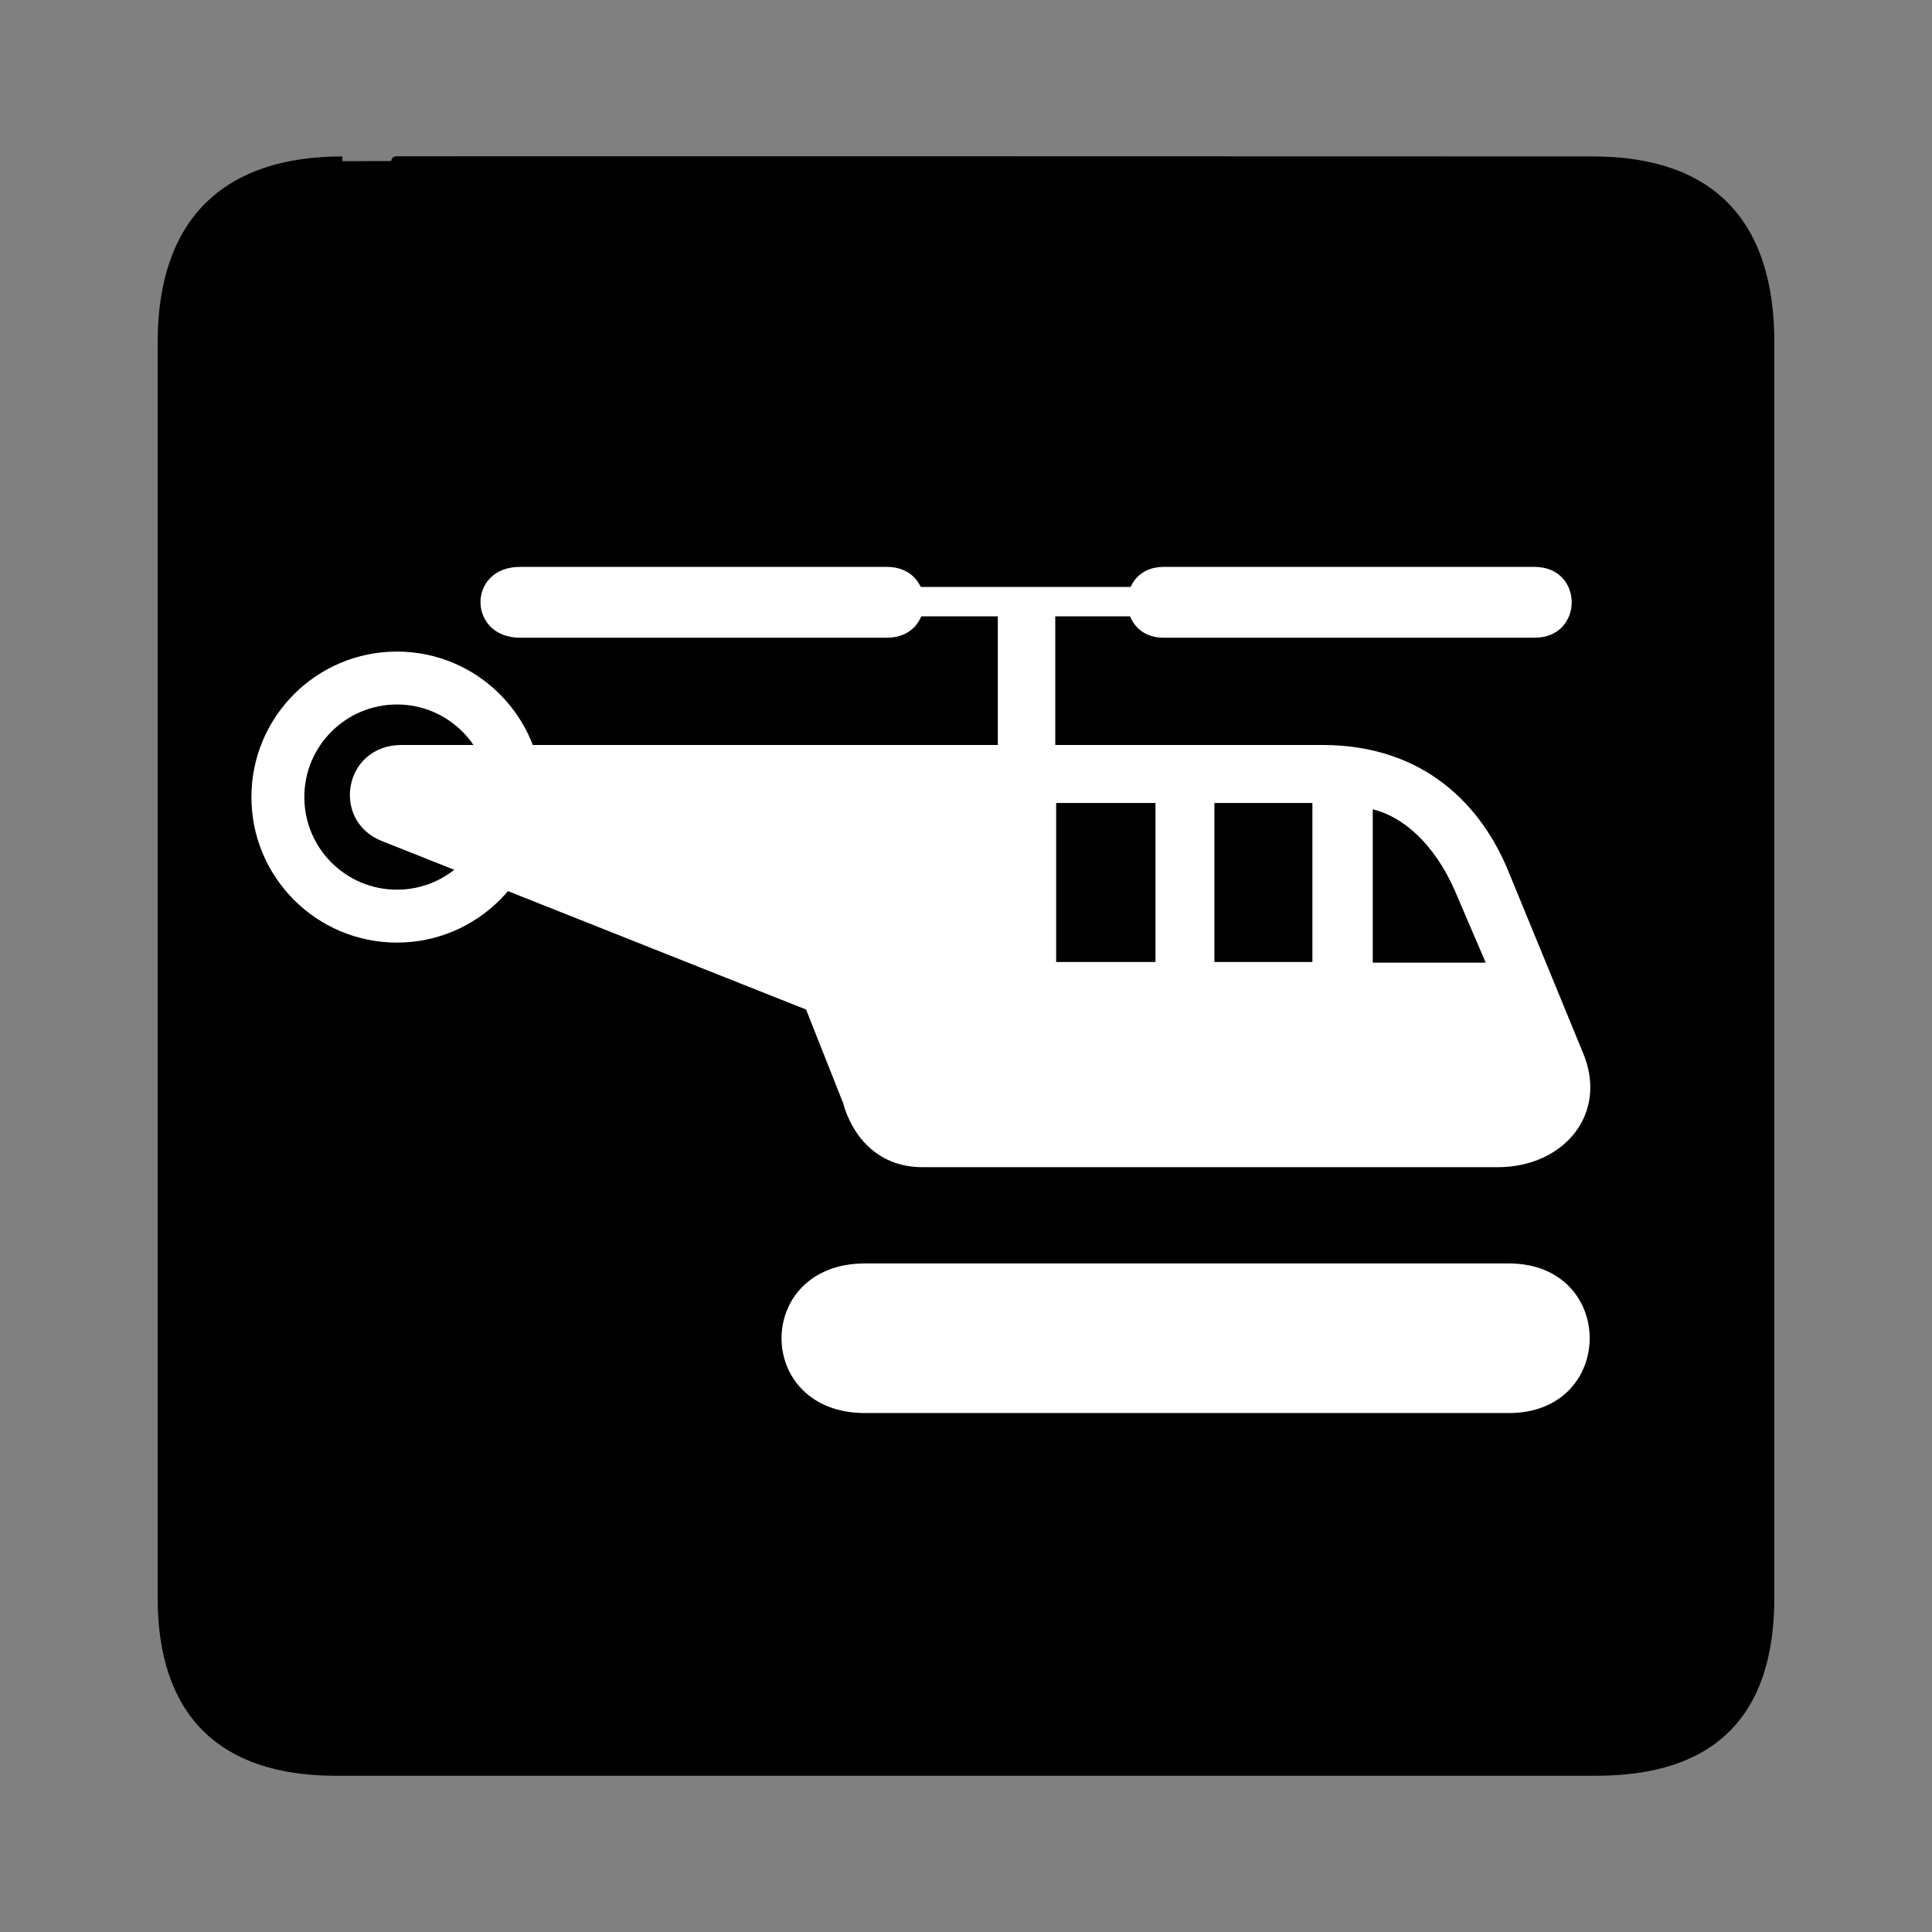 <svg:svg xmlns:dc="http://purl.org/dc/elements/1.1/" xmlns:ns1="http://sodipodi.sourceforge.net/DTD/sodipodi-0.dtd" xmlns:ns2="http://www.inkscape.org/namespaces/inkscape" xmlns:ns4="http://creativecommons.org/ns#" xmlns:rdf="http://www.w3.org/1999/02/22-rdf-syntax-ns#" xmlns:svg="http://www.w3.org/2000/svg" height="692.939" id="svg3192" version="1.0" viewBox="-40.469 -40.469 692.939 692.939" width="692.939" ns1:docbase="/datas/Projs/Cliparts Stocker/tmp/AIGA" ns1:docname="aiga_heliport1.svg" ns1:version="0.32" ns2:export-filename="/home/joanna/gfx/vector/aiga/aiga_heliport1.png" ns2:export-xdpi="31.0425" ns2:export-ydpi="31.0425" ns2:output_extension="org.inkscape.output.svg.inkscape" ns2:version="0.46">
  <svg:rect x="-40.469" y="-40.469" width="692.939" height="692.939" fill="#808080" stroke="none"/>
  <ns1:namedview bordercolor="#666666" borderopacity="1.0" id="base" pagecolor="#ffffff" showgrid="false" ns2:current-layer="svg3192" ns2:cx="305.25953" ns2:cy="417.84947" ns2:pageopacity="0.0" ns2:pageshadow="2" ns2:window-height="715" ns2:window-width="641" ns2:window-x="5" ns2:window-y="6" ns2:zoom="0.43415836" />
  <svg:g id="g3202" transform="translate(-.082 -.585)">
    <svg:path d="m82.432 17.924c-41.335 0-64.571 21.371-64.571 65.036v450.12c0 40.84 20.891 62.23 62.192 62.23h452.03c41.3 0 62.22-20.32 62.22-62.23v-450.12c0-42.6-20.92-65.036-63.52-65.036 0 0-448.49-0.142-448.35 0z" id="path3204" style="stroke:#000000;stroke-width:3.408;fill:#000000" />
    <svg:g id="g3206">
      <svg:g id="g3208">
        <svg:path d="m101.98 298.19c28.82 0 52.18-23.37 52.18-52.19s-23.36-52.19-52.18-52.19c-28.826 0-52.193 23.37-52.193 52.19s23.367 52.19 52.193 52.19z" id="path3210" style="fill:#ffffff" />
      </svg:g>
      <svg:g id="g3214">
        <svg:path d="m101.98 279.21c18.34 0 33.21-14.87 33.21-33.21s-14.87-33.21-33.21-33.21c-18.347 0-33.216 14.87-33.216 33.21s14.869 33.21 33.216 33.21z" id="path3216" style="fill:#000000" />
      </svg:g>
      <svg:g id="g3220">
        <svg:path d="m269.87 413.26c-39.94 0-39.94 53.67 0 53.67h230.86c38.73 0 38.73-53.67 0-53.67h-230.86z" id="path3222" style="fill:#ffffff" />
        <svg:g id="g3224">
          <svg:g id="g3226">
            <svg:path d="m338.1 228.68v-48.88h-20.61v48.88h20.61z" id="path3228" style="fill:#ffffff" />
          </svg:g>
          <svg:g id="g3232">
            <svg:path d="m369.73 181.18v-10.55h-83.39v10.55h83.39z" id="path3234" style="fill:#ffffff" />
          </svg:g>
          <svg:path d="m376.92 163.44h133.1c17.74 0 17.74 25.4 0 25.4h-133.1c-17.26 0-17.26-25.4 0-25.4z" id="path3238" style="fill:#ffffff" />
          <svg:path d="m146.11 163.44h131.61c17.73 0 17.73 25.4 0 25.4h-131.61c-18.75 0-19.01-25.4 0-25.4z" id="path3240" style="fill:#ffffff" />
        </svg:g>
        <svg:path d="m290.51 378.75c-17.1 0-25.65-12.46-28.5-23l-13.29-33.55-152.02-60.38c-18.468-7.18-13.968-34.51 7.03-34.51h330.19c36.81 0 57.31 22.08 66.81 45.58l26.5 64.5c9.5 22-6.57 41.25-30.25 41.36h-206.47z" id="path3242" style="fill:#ffffff" />
      </svg:g>
      <svg:g id="g3244">
        <svg:g id="g3246">
          <svg:path d="m374.04 305.15v-57.03h-35.62v57.03h35.62z" id="path3248" style="fill:#000000" />
        </svg:g>
        <svg:g id="g3252">
          <svg:path d="m430.32 248.12v57.03h-35.14v-57.03h35.14z" id="path3254" style="fill:#000000" />
        </svg:g>
        <svg:path d="m451.97 250.39c11.01 2.65 22.01 12.5 29.26 28.75l11.25 26.25h-40.51v-55z" id="path3258" style="fill:#000000" />
      </svg:g>
    </svg:g>
  </svg:g>
</svg:svg>